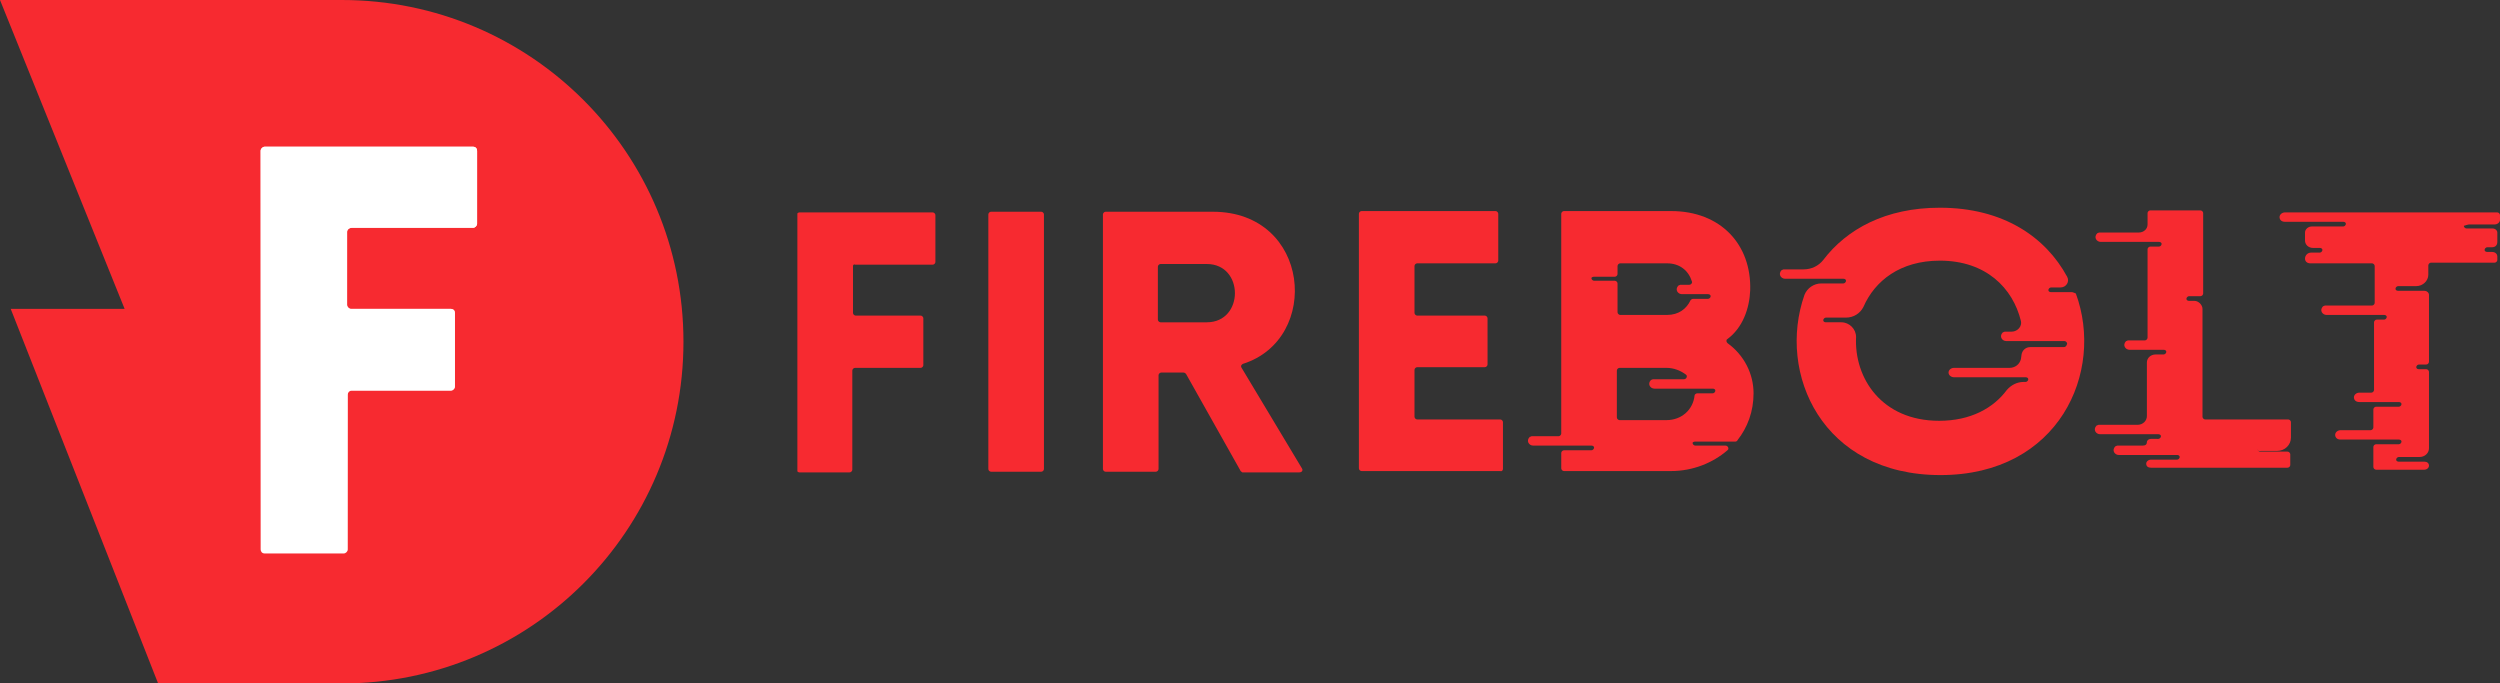 <svg version="1.0" id="katman_1" xmlns="http://www.w3.org/2000/svg" xmlns:xlink="http://www.w3.org/1999/xlink" x="0px" y="0px" viewBox="33 117.5 373.1 102" style="enable-background:new 0 0 442 337;" xml:space="preserve">
<rect x="33" y="117.5" width="373.1" height="102" fill="#333333" stroke="none"/>
<style type="text/css">
	.st0{clip-path:url(#SVGID_00000054983605256565557630000007577413250705996165_);}
	.st1{fill:#F72A30;}
	.st2{fill:#FFFFFF;}
	.st3{fill:url(#SVGID_00000155131453150571515380000002044841326923386279_);}
</style>
<g>
	<defs>
		<rect id="SVGID_1_" x="152" y="148.5" width="254" height="40"></rect>
	</defs>
	<clipPath id="SVGID_00000029757029047911224780000011779769768941631120_">
		<use xlink:href="#SVGID_1_" style="overflow:visible;"></use>
	</clipPath>
	<g style="clip-path:url(#SVGID_00000029757029047911224780000011779769768941631120_);">
		<path class="st1" d="M160.3,157.2v7c0,0.2,0.2,0.4,0.4,0.4h9.7c0.2,0,0.4,0.2,0.4,0.4v7c0,0.2-0.2,0.4-0.4,0.4h-9.8
			c-0.2,0-0.4,0.2-0.4,0.4v14.8c0,0.2-0.2,0.4-0.4,0.4h-7.5c-0.2,0-0.4-0.2-0.4-0.4v-38c0-0.2,0.2-0.4,0.4-0.4h19.9
			c0.2,0,0.4,0.2,0.4,0.4v7c0,0.2-0.2,0.4-0.4,0.4h-11.6C160.5,156.9,160.3,157,160.3,157.2z"></path>
		<path class="st1" d="M180.5,187.5v-38c0-0.2,0.2-0.4,0.4-0.4h7.5c0.2,0,0.4,0.2,0.4,0.4v38c0,0.2-0.2,0.4-0.4,0.4h-7.5
			C180.7,187.9,180.5,187.7,180.5,187.5z"></path>
		<path class="st1" d="M205.8,165.2c0,0.2,0.2,0.4,0.4,0.4h6.9c5.6,0,5.6-8.7,0-8.7h-6.9c-0.2,0-0.4,0.2-0.4,0.4V165.2z
			 M218.1,187.7l-8.1-14.4c-0.1-0.1-0.2-0.2-0.4-0.2h-3.3c-0.2,0-0.4,0.2-0.4,0.4v14c0,0.2-0.2,0.4-0.4,0.4h-7.5
			c-0.2,0-0.4-0.2-0.4-0.4v-38c0-0.2,0.2-0.4,0.4-0.4h16c14.6,0,16.2,19,4.5,22.7c-0.2,0.1-0.4,0.3-0.2,0.6l9,15
			c0.2,0.3,0,0.6-0.4,0.6h-8.5C218.3,187.9,218.1,187.8,218.1,187.7z"></path>
		<path class="st1" d="M281.7,180.2h-2.4h-4.6c-0.2,0-0.4-0.2-0.4-0.4v-7c0-0.2,0.2-0.4,0.4-0.4h7c1.1,0,2.1,0.4,2.9,1
			c0.3,0.2,0.1,0.7-0.3,0.7h-4.6c-0.1,0-0.2,0.1-0.3,0.1c-0.6,0.6-0.1,1.3,0.5,1.3h5.9c0,0,0,0,0,0h2.8c0.2,0,0.4,0.1,0.4,0.3
			c0,0.2-0.2,0.4-0.4,0.4h-2.3c-0.2,0-0.4,0.2-0.4,0.3C285.7,178.6,284,180.2,281.7,180.2z M270.9,158.8h3.1c0.2,0,0.4-0.2,0.4-0.4
			v-1.2c0-0.2,0.2-0.4,0.4-0.4h7c1.9,0,3.2,1.1,3.7,2.7c0.1,0.2-0.1,0.5-0.4,0.5h-1.3c-0.1,0-0.2,0.1-0.3,0.1
			c-0.6,0.6-0.1,1.3,0.5,1.3h1.6c0,0,0,0,0,0h2.3c0.2,0,0.4,0.1,0.4,0.3c0,0.2-0.2,0.4-0.4,0.4h-2.2c-0.2,0-0.3,0.1-0.4,0.2
			c-0.6,1.3-1.8,2.2-3.5,2.2h-2.4h-4.6c-0.2,0-0.4-0.2-0.4-0.4v-4.3c0-0.2-0.2-0.4-0.4-0.4h-3.1c-0.2,0-0.4-0.2-0.4-0.4
			C270.5,158.9,270.7,158.8,270.9,158.8z M286,183.4h6c0.1,0,0.3-0.1,0.3-0.2c1.5-1.9,2.4-4.3,2.4-7c0-2.9-1.4-5.7-3.9-7.5
			c-0.2-0.2-0.2-0.5,0-0.6c2.3-1.7,3.3-4.6,3.4-7.3c0.2-6.8-4.4-11.8-11.8-11.8h-16c-0.2,0-0.4,0.2-0.4,0.4v32.8
			c0,0.2-0.2,0.4-0.4,0.4h-4c-0.1,0-0.2,0.1-0.3,0.1c-0.6,0.6-0.1,1.3,0.5,1.3h4.2v0h4.5c0.2,0,0.4,0.1,0.4,0.3
			c0,0.2-0.2,0.4-0.4,0.4h-4.1c-0.2,0-0.4,0.2-0.4,0.4v2.3c0,0.2,0.2,0.4,0.4,0.4h16c3.2,0,6.2-1.2,8.4-3.1c0.3-0.2,0.1-0.7-0.3-0.7
			H286c-0.2,0-0.4-0.2-0.4-0.4C285.6,183.5,285.8,183.4,286,183.4z"></path>
		<path class="st1" d="M341,169.3h-5c-0.7,0-1.2,0.5-1.3,1.1c0,0.2-0.1,0.5-0.1,0.7c-0.2,0.8-0.9,1.3-1.7,1.3h-8.3
			c-0.4,0-0.8,0.3-0.8,0.7c0,0.4,0.4,0.7,0.8,0.7h9.1c0,0,0,0,0,0h1.6c0.2,0,0.4,0.1,0.4,0.3c0,0.2-0.2,0.4-0.4,0.4H335
			c-1,0-1.9,0.5-2.5,1.2c-2,2.7-5.4,4.6-10.1,4.6c-8.6,0-12.7-6.4-12.4-12.5c0-1.2-1-2.2-2.2-2.2h-2.3c-0.2,0-0.4-0.1-0.4-0.3
			c0-0.2,0.2-0.4,0.4-0.4h3c1.1,0,2.1-0.6,2.6-1.6c1.7-3.9,5.5-6.9,11.4-6.9c6.9,0,10.9,4.1,12.1,9c0.2,0.8-0.5,1.6-1.4,1.6h-1
			c-0.1,0-0.2,0.1-0.3,0.1c-0.6,0.6-0.1,1.3,0.5,1.3h2.5c0,0,0,0,0,0h6.2c0.2,0,0.4,0.2,0.4,0.4C341.4,169.2,341.2,169.3,341,169.3z
			 M342.2,161.1h-3.1c-0.2,0-0.4-0.1-0.4-0.3c0-0.2,0.2-0.4,0.4-0.4h1.4c0.9,0,1.4-0.9,1-1.6c-3.2-5.9-9.5-10.3-19-10.3
			c-8.1,0-13.9,3.2-17.4,7.8c-0.7,0.9-1.8,1.4-2.9,1.4h-3c-0.1,0-0.2,0.1-0.3,0.1c-0.6,0.6-0.1,1.3,0.5,1.3h3.9c0,0,0,0,0,0h4.8
			c0.2,0,0.4,0.1,0.4,0.3c0,0.2-0.2,0.4-0.4,0.4h-3.3c-1.1,0-2.1,0.7-2.5,1.7c-4.1,11.7,2.6,26.9,20.3,26.9
			c17.7,0,24.5-15.4,20.2-27.1C342.5,161.2,342.4,161.1,342.2,161.1z"></path>
		<path class="st1" d="M370.4,184.8h2.4c1.2,0,2.1-0.9,2.1-2v-2.3c0-0.2-0.2-0.4-0.4-0.4h-12.4c-0.2,0-0.4-0.2-0.4-0.4v-16.1
			c0-0.6-0.6-1.2-1.2-1.2h-0.8c-0.2,0-0.4-0.1-0.4-0.3c0-0.2,0.2-0.4,0.4-0.4h1.7c0.2,0,0.4-0.2,0.4-0.4v-12c0-0.2-0.2-0.4-0.4-0.4
			h-7.5c-0.2,0-0.4,0.2-0.4,0.4v1.7c0,0.7-0.6,1.2-1.3,1.2h-5.9c-0.1,0-0.2,0.1-0.3,0.1c-0.6,0.6-0.1,1.3,0.5,1.3h7v0h1.7
			c0.2,0,0.4,0.1,0.4,0.3c0,0.2-0.2,0.4-0.4,0.4h-1.3c-0.2,0-0.4,0.2-0.4,0.4v13.2c0,0.2-0.2,0.4-0.4,0.4h-2.5
			c-0.1,0-0.2,0.1-0.3,0.1c-0.6,0.6-0.1,1.3,0.5,1.3h2.7v0h2.4c0.2,0,0.4,0.1,0.4,0.3c0,0.2-0.2,0.4-0.4,0.4h-1.2
			c-0.7,0-1.3,0.5-1.3,1.2v8c0,0.7-0.6,1.3-1.4,1.3h-5.8c-0.1,0-0.2,0.1-0.3,0.1c-0.6,0.6-0.1,1.3,0.5,1.3h7v0h1.7
			c0.2,0,0.4,0.1,0.4,0.3c0,0.2-0.2,0.4-0.4,0.4H354c-0.3,0-0.6,0.2-0.6,0.5c0,0.3-0.2,0.5-0.6,0.5h-3.8c-0.1,0-0.2,0.1-0.3,0.1
			c-0.6,0.6-0.1,1.3,0.5,1.3h4.2v0h4.5c0.2,0,0.4,0.1,0.4,0.3c0,0.2-0.2,0.4-0.4,0.4h-3.9c-0.4,0-0.7,0.3-0.7,0.6
			c0,0.4,0.3,0.6,0.7,0.6h20.4c0.2,0,0.4-0.2,0.4-0.4v-1.6c0-0.2-0.2-0.4-0.4-0.4h-4.1c-0.2,0-0.4-0.2-0.4-0.4
			C370,184.9,370.2,184.8,370.4,184.8z"></path>
		<path class="st1" d="M401.5,151h3.8c0.4,0,0.8-0.3,0.8-0.7v-0.7c0-0.2-0.2-0.4-0.4-0.4h-23.3H377h-3c-0.4,0-0.8,0.3-0.8,0.7
			c0,0.4,0.3,0.7,0.8,0.7h3v0h5.7c0.2,0,0.4,0.1,0.4,0.3c0,0.2-0.2,0.4-0.4,0.4H378c-0.5,0-1,0.4-1,0.9v1.2c0,0.6,0.5,1.1,1.2,1.1h1
			c0.2,0,0.4,0.1,0.4,0.3c0,0.2-0.2,0.4-0.4,0.4h-1.3c-0.5,0-0.9,0.4-0.9,0.9c0,0.4,0.3,0.7,0.8,0.7h9.2c0.2,0,0.4,0.2,0.4,0.4v5.5
			c0,0.2-0.2,0.4-0.4,0.4H380c-0.1,0-0.2,0.1-0.3,0.1c-0.6,0.6-0.1,1.3,0.5,1.3h7.1v0h1.5c0.2,0,0.4,0.1,0.4,0.3
			c0,0.2-0.2,0.4-0.4,0.4h-1.1c-0.2,0-0.4,0.2-0.4,0.4v10.1c0,0.2-0.2,0.4-0.4,0.4h-1.8c-0.4,0-0.8,0.3-0.8,0.7
			c0,0.4,0.3,0.7,0.8,0.7h2.2v0h3.7c0.2,0,0.4,0.1,0.4,0.3c0,0.2-0.2,0.4-0.4,0.4h-3.4c-0.2,0-0.4,0.2-0.4,0.4v2.7
			c0,0.2-0.2,0.4-0.4,0.4h-4.5c-0.4,0-0.8,0.3-0.8,0.7c0,0.4,0.3,0.7,0.8,0.7h5v0h3.7c0.2,0,0.4,0.1,0.4,0.3c0,0.2-0.2,0.4-0.4,0.4
			h-3.4c-0.2,0-0.4,0.2-0.4,0.4v3c0,0.2,0.2,0.4,0.4,0.4h7.2c0.4,0,0.7-0.3,0.7-0.6c0-0.4-0.3-0.6-0.7-0.6h-3.8
			c-0.2,0-0.4-0.1-0.4-0.3c0-0.2,0.2-0.4,0.4-0.4h3.1c0.8,0,1.4-0.6,1.4-1.3v-11.4c0-0.2-0.2-0.4-0.4-0.4h-1.1
			c-0.2,0-0.4-0.1-0.4-0.3c0-0.2,0.2-0.4,0.4-0.4h1.1c0.2,0,0.4-0.2,0.4-0.4v-10c0-0.3-0.3-0.6-0.7-0.6h-3.9c-0.2,0-0.4-0.1-0.4-0.3
			c0-0.2,0.2-0.4,0.4-0.4h2.7c1,0,1.8-0.8,1.8-1.7v-1.4c0-0.2,0.2-0.4,0.4-0.4h9.5c0.2,0,0.4-0.2,0.4-0.4v-0.5
			c0-0.4-0.3-0.7-0.8-0.7h-0.7c-0.2,0-0.4-0.1-0.4-0.3c0-0.2,0.2-0.4,0.4-0.4h0.7c0.5,0,0.8-0.3,0.8-0.8v-1.4c0-0.3-0.3-0.6-0.7-0.6
			h-3.9c-0.2,0-0.4-0.2-0.4-0.4C401.1,151.1,401.3,151,401.5,151z"></path>
		<path class="st1" d="M257.3,187.5v-7c0-0.2-0.2-0.4-0.4-0.4h-12.4c-0.2,0-0.4-0.2-0.4-0.4v-7c0-0.2,0.2-0.4,0.4-0.4h10.1
			c0.2,0,0.4-0.2,0.4-0.4v-2.7c0,0,0,0,0,0v-1.5c0,0,0,0,0,0V165c0-0.2-0.2-0.4-0.4-0.4h-10.1c-0.2,0-0.4-0.2-0.4-0.4v-7
			c0-0.2,0.2-0.4,0.4-0.4h11.7c0.2,0,0.4-0.2,0.4-0.4v-7c0-0.2-0.2-0.4-0.4-0.4h-20c-0.2,0-0.4,0.2-0.4,0.4v8.6h0v1.5c0,0,0,0,0,0
			l0,1.8h0v3.3h0v8.6h0l0,1.3v0.5c0,0,0,0,0,0l0,1.8h0v0c0,0,0,0,0,0h0l0,1.1c0,0,0,0,0,0.1v9.4c0,0.2,0.2,0.4,0.4,0.4h20.7
			C257.1,187.9,257.3,187.7,257.3,187.5z"></path>
	</g>
</g>
<path class="st1" d="M34.6,163.6l17,0L33,117.5c0,0,33.5,0,51,0c28.2,0,51,22.8,51,51s-22.8,51-51,51c-5.4,0-27.4,0-27.4,0
	L34.6,163.6z"></path>
<path class="st2" d="M84.8,152.1V163c0,0.3,0.3,0.6,0.6,0.6h14.9c0.4,0,0.6,0.3,0.6,0.6v11c0,0.3-0.3,0.6-0.6,0.6H85.5
	c-0.4,0-0.6,0.3-0.6,0.6v23.1c0,0.3-0.3,0.6-0.6,0.6H72.5c-0.4,0-0.6-0.3-0.6-0.6V140c0-0.3,0.3-0.6,0.6-0.6h31.1
	c0.4,0,0.6,0.3,0.6,0.6v10.9c0,0.3-0.3,0.6-0.6,0.6H85.5C85.1,151.5,84.8,151.8,84.8,152.1z"></path>
<linearGradient id="SVGID_00000178183059860658125120000001103413555670703803_" gradientUnits="userSpaceOnUse" x1="88.048" y1="198.643" x2="88.048" y2="137.929" gradientTransform="matrix(1 0 0 -1 0 338)">
	<stop offset="0" style="stop-color:#FFFFFF"></stop>
	<stop offset="1" style="stop-color:#FFFFFF;stop-opacity:0"></stop>
</linearGradient>
<path style="fill:url(#SVGID_00000178183059860658125120000001103413555670703803_);" d="M84.8,152.1V163c0,0.3,0.3,0.6,0.6,0.6
	h14.9c0.4,0,0.6,0.3,0.6,0.6v11c0,0.3-0.3,0.6-0.6,0.6H85.5c-0.4,0-0.6,0.3-0.6,0.6v23.1c0,0.3-0.3,0.6-0.6,0.6H72.5
	c-0.4,0-0.6-0.3-0.6-0.6V140c0-0.3,0.3-0.6,0.6-0.6h31.1c0.4,0,0.6,0.3,0.6,0.6v10.9c0,0.3-0.3,0.6-0.6,0.6H85.5
	C85.1,151.5,84.8,151.8,84.8,152.1z"></path>
</svg>